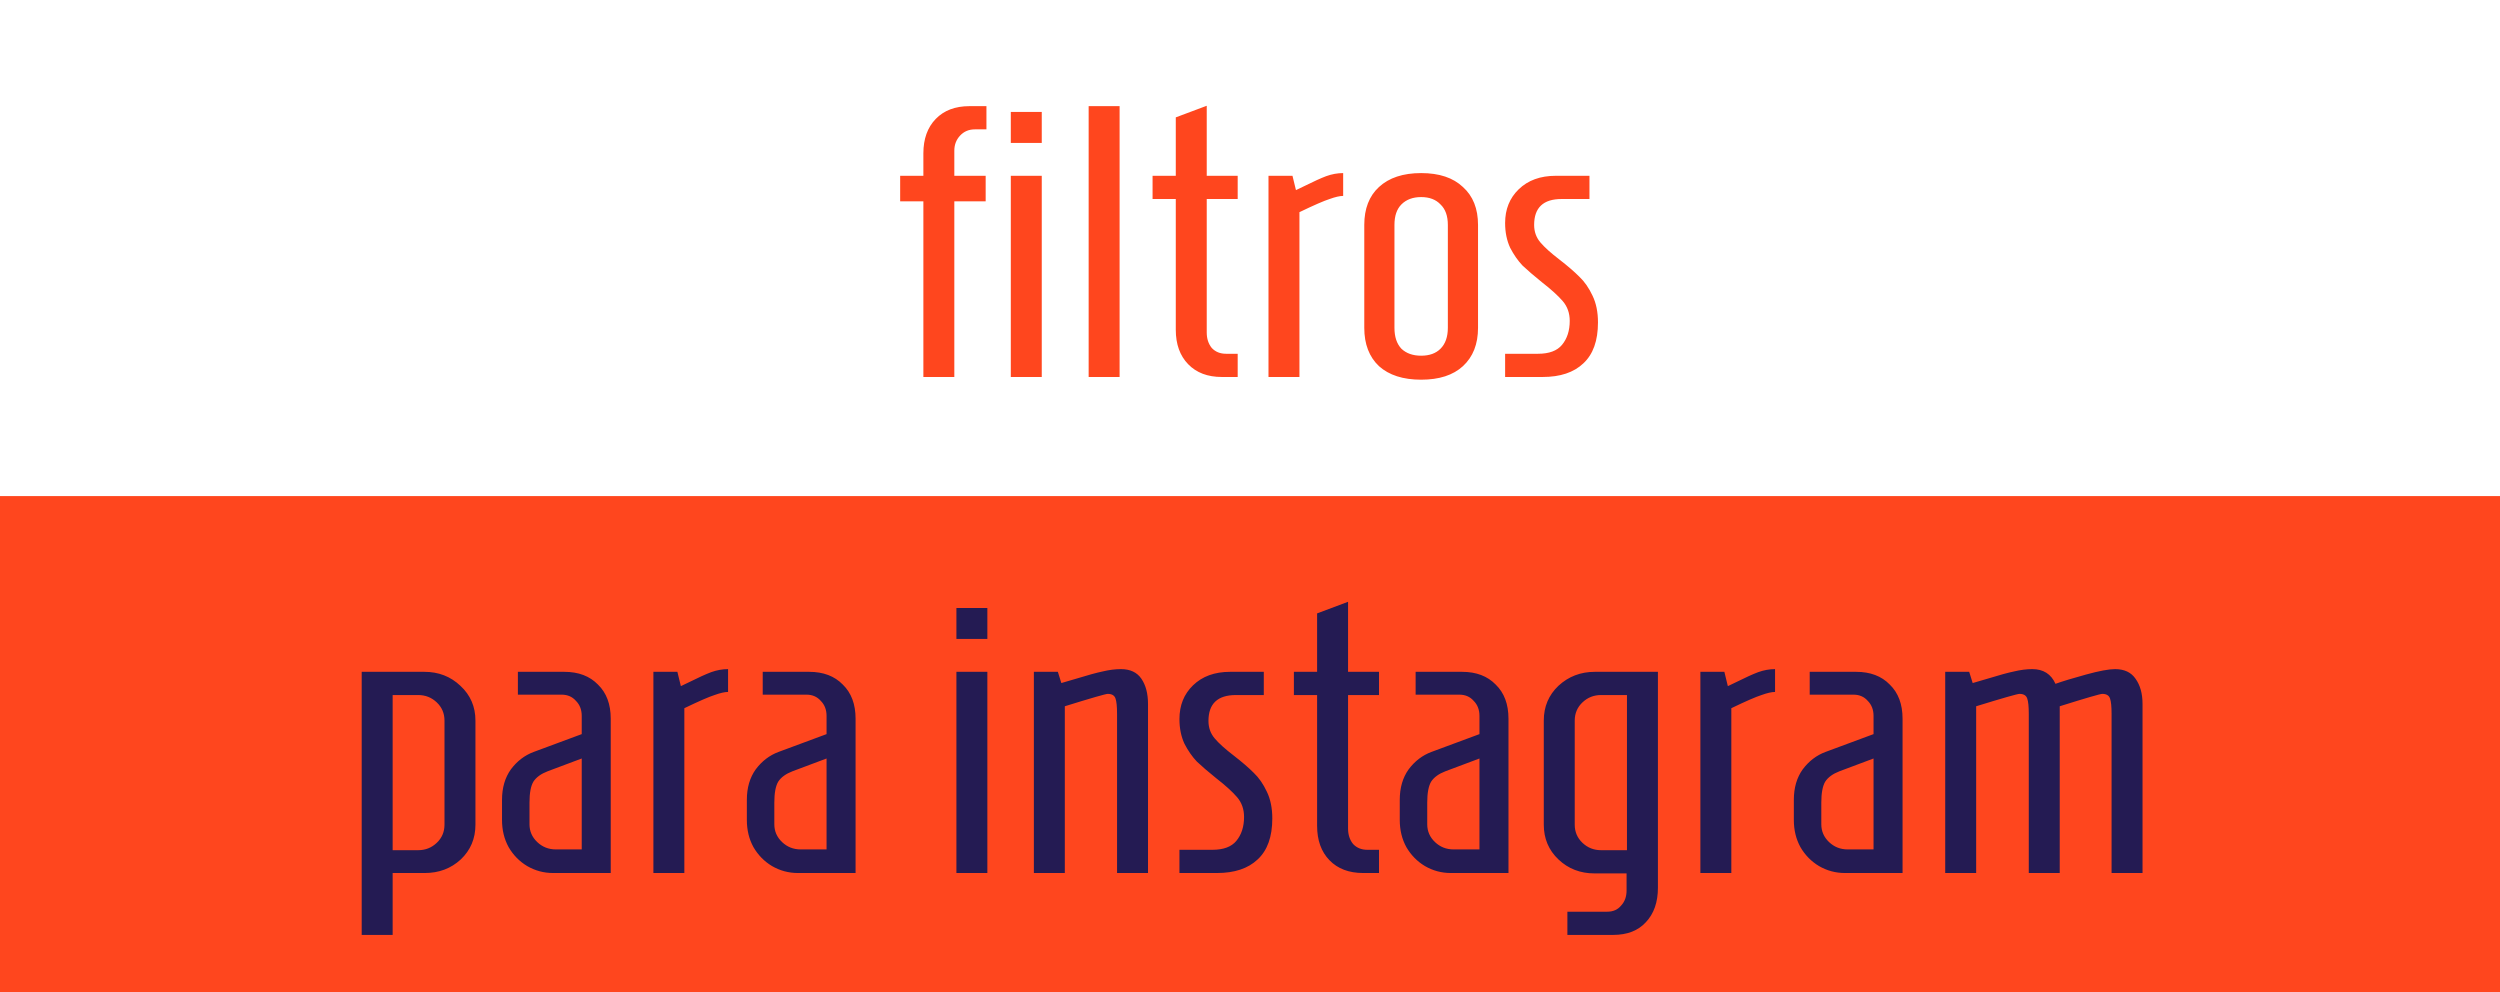 <svg width="252" height="100" viewBox="0 0 252 100" fill="none" xmlns="http://www.w3.org/2000/svg">
<path d="M93.076 20.294H90.736V17.72H93.076V15.458C93.076 14.002 93.492 12.845 94.324 11.987C95.156 11.129 96.287 10.7 97.717 10.7H99.433V13.04H98.263C97.665 13.04 97.171 13.248 96.781 13.664C96.391 14.08 96.196 14.587 96.196 15.185V17.72H99.355V20.294H96.196V38H93.076V20.294ZM101.889 14.405V11.285H105.009V14.405H101.889ZM101.889 38V17.72H105.009V38H101.889ZM109.736 38V10.7H112.856V38H109.736ZM123.16 38C121.73 38 120.599 37.571 119.767 36.713C118.935 35.855 118.519 34.698 118.519 33.242V20.06H116.179V17.72H118.519V11.831L121.639 10.661V17.72H124.759V20.06H121.639V33.515C121.639 34.139 121.808 34.659 122.146 35.075C122.51 35.465 122.991 35.66 123.589 35.66H124.759V38H123.16ZM127.864 17.72H130.282L130.633 19.163L131.608 18.695C132.44 18.279 133.129 17.967 133.675 17.759C134.247 17.551 134.819 17.447 135.391 17.447V19.748C135.053 19.748 134.598 19.852 134.026 20.06C133.454 20.242 132.44 20.684 130.984 21.386V38H127.864V17.72ZM143.252 38.273C141.432 38.273 140.015 37.818 139.001 36.908C138.013 35.972 137.519 34.685 137.519 33.047V22.673C137.519 21.035 138.013 19.761 139.001 18.851C140.015 17.915 141.432 17.447 143.252 17.447C145.072 17.447 146.476 17.915 147.464 18.851C148.478 19.761 148.985 21.035 148.985 22.673V33.047C148.985 34.685 148.478 35.972 147.464 36.908C146.476 37.818 145.072 38.273 143.252 38.273ZM143.252 35.855C144.084 35.855 144.734 35.621 145.202 35.153C145.696 34.659 145.943 33.957 145.943 33.047V22.673C145.943 21.763 145.696 21.074 145.202 20.606C144.734 20.112 144.084 19.865 143.252 19.865C142.42 19.865 141.757 20.112 141.263 20.606C140.795 21.074 140.561 21.763 140.561 22.673V33.047C140.561 33.957 140.795 34.659 141.263 35.153C141.757 35.621 142.42 35.855 143.252 35.855ZM151.716 35.66H155.031C156.149 35.66 156.955 35.361 157.449 34.763C157.969 34.139 158.229 33.333 158.229 32.345C158.229 31.565 157.995 30.902 157.527 30.356C157.059 29.81 156.357 29.173 155.421 28.445C154.615 27.795 153.965 27.236 153.471 26.768C153.003 26.274 152.587 25.676 152.223 24.974C151.885 24.246 151.716 23.414 151.716 22.478C151.716 21.1 152.171 19.969 153.081 19.085C154.017 18.175 155.265 17.72 156.825 17.72H160.218V20.06H157.41C155.564 20.06 154.641 20.931 154.641 22.673C154.641 23.349 154.849 23.934 155.265 24.428C155.681 24.922 156.331 25.507 157.215 26.183C158.021 26.807 158.684 27.379 159.204 27.899C159.724 28.393 160.166 29.03 160.53 29.81C160.894 30.564 161.076 31.461 161.076 32.501C161.076 34.347 160.582 35.725 159.594 36.635C158.632 37.545 157.267 38 155.499 38H151.716V35.66Z" fill="#FF461E"/>
<rect y="50.005" width="252" height="49.995" fill="#FF461E"/>
<path d="M36.459 67.72H42.777C44.207 67.72 45.416 68.188 46.404 69.124C47.418 70.06 47.925 71.23 47.925 72.634V83.125C47.925 84.529 47.431 85.699 46.443 86.635C45.455 87.545 44.246 88 42.816 88H39.579V94.24H36.459V67.72ZM42.153 85.699C42.881 85.699 43.505 85.452 44.025 84.958C44.545 84.464 44.805 83.853 44.805 83.125V72.634C44.805 71.906 44.545 71.295 44.025 70.801C43.505 70.307 42.881 70.06 42.153 70.06H39.579V85.699H42.153ZM55.752 88C54.816 88 53.944 87.766 53.139 87.298C52.358 86.83 51.734 86.193 51.267 85.387C50.825 84.581 50.603 83.671 50.603 82.657V80.629C50.603 79.407 50.903 78.38 51.501 77.548C52.124 76.716 52.892 76.131 53.801 75.793L58.638 73.999V72.166C58.638 71.542 58.443 71.035 58.053 70.645C57.688 70.229 57.208 70.021 56.609 70.021H52.203V67.72H56.883C58.312 67.72 59.444 68.149 60.276 69.007C61.133 69.839 61.562 70.983 61.562 72.439V88H55.752ZM58.638 85.621V76.456L55.206 77.743C54.529 78.003 54.048 78.354 53.763 78.796C53.502 79.238 53.373 79.94 53.373 80.902V83.086C53.373 83.788 53.633 84.386 54.153 84.88C54.672 85.374 55.297 85.621 56.025 85.621H58.638ZM65.862 67.72H68.28L68.631 69.163L69.606 68.695C70.438 68.279 71.127 67.967 71.673 67.759C72.245 67.551 72.817 67.447 73.389 67.447V69.748C73.051 69.748 72.596 69.852 72.024 70.06C71.452 70.242 70.438 70.684 68.982 71.386V88H65.862V67.72ZM80.431 88C79.495 88 78.624 87.766 77.818 87.298C77.038 86.83 76.414 86.193 75.946 85.387C75.504 84.581 75.283 83.671 75.283 82.657V80.629C75.283 79.407 75.582 78.38 76.18 77.548C76.804 76.716 77.571 76.131 78.481 75.793L83.317 73.999V72.166C83.317 71.542 83.122 71.035 82.732 70.645C82.368 70.229 81.887 70.021 81.289 70.021H76.882V67.72H81.562C82.992 67.72 84.123 68.149 84.955 69.007C85.813 69.839 86.242 70.983 86.242 72.439V88H80.431ZM83.317 85.621V76.456L79.885 77.743C79.209 78.003 78.728 78.354 78.442 78.796C78.182 79.238 78.052 79.94 78.052 80.902V83.086C78.052 83.788 78.312 84.386 78.832 84.88C79.352 85.374 79.976 85.621 80.704 85.621H83.317ZM96.406 64.405V61.285H99.526V64.405H96.406ZM96.406 88V67.72H99.526V88H96.406ZM104.214 67.72H106.632L106.983 68.851L108.582 68.383C109.674 68.045 110.532 67.811 111.156 67.681C111.806 67.525 112.417 67.447 112.989 67.447C113.925 67.447 114.614 67.772 115.056 68.422C115.498 69.072 115.719 69.917 115.719 70.957V88H112.599V71.971C112.599 71.217 112.547 70.697 112.443 70.411C112.339 70.099 112.079 69.943 111.663 69.943C111.455 69.943 110.012 70.359 107.334 71.191V88H104.214V67.72ZM118.888 85.66H122.203C123.321 85.66 124.127 85.361 124.621 84.763C125.141 84.139 125.401 83.333 125.401 82.345C125.401 81.565 125.167 80.902 124.699 80.356C124.231 79.81 123.529 79.173 122.593 78.445C121.787 77.795 121.137 77.236 120.643 76.768C120.175 76.274 119.759 75.676 119.395 74.974C119.057 74.246 118.888 73.414 118.888 72.478C118.888 71.1 119.343 69.969 120.253 69.085C121.189 68.175 122.437 67.72 123.997 67.72H127.39V70.06H124.582C122.736 70.06 121.813 70.931 121.813 72.673C121.813 73.349 122.021 73.934 122.437 74.428C122.853 74.922 123.503 75.507 124.387 76.183C125.193 76.807 125.856 77.379 126.376 77.899C126.896 78.393 127.338 79.03 127.702 79.81C128.066 80.564 128.248 81.461 128.248 82.501C128.248 84.347 127.754 85.725 126.766 86.635C125.804 87.545 124.439 88 122.671 88H118.888V85.66ZM137.405 88C135.975 88 134.844 87.571 134.012 86.713C133.18 85.855 132.764 84.698 132.764 83.242V70.06H130.424V67.72H132.764V61.831L135.884 60.661V67.72H139.004V70.06H135.884V83.515C135.884 84.139 136.053 84.659 136.391 85.075C136.755 85.465 137.236 85.66 137.834 85.66H139.004V88H137.405ZM146.244 88C145.308 88 144.437 87.766 143.631 87.298C142.851 86.83 142.227 86.193 141.759 85.387C141.317 84.581 141.096 83.671 141.096 82.657V80.629C141.096 79.407 141.395 78.38 141.993 77.548C142.617 76.716 143.384 76.131 144.294 75.793L149.13 73.999V72.166C149.13 71.542 148.935 71.035 148.545 70.645C148.181 70.229 147.7 70.021 147.102 70.021H142.695V67.72H147.375C148.805 67.72 149.936 68.149 150.768 69.007C151.626 69.839 152.055 70.983 152.055 72.439V88H146.244ZM149.13 85.621V76.456L145.698 77.743C145.022 78.003 144.541 78.354 144.255 78.796C143.995 79.238 143.865 79.94 143.865 80.902V83.086C143.865 83.788 144.125 84.386 144.645 84.88C145.165 85.374 145.789 85.621 146.517 85.621H149.13ZM157.992 91.9H162.009C162.607 91.9 163.075 91.692 163.413 91.276C163.777 90.886 163.959 90.379 163.959 89.755V88.039H160.722C159.292 88.039 158.083 87.571 157.095 86.635C156.107 85.699 155.613 84.529 155.613 83.125V72.634C155.613 71.23 156.107 70.06 157.095 69.124C158.109 68.188 159.331 67.72 160.761 67.72H167.118V89.482C167.118 90.938 166.715 92.095 165.909 92.953C165.129 93.811 164.024 94.24 162.594 94.24H157.992V91.9ZM163.998 85.699V70.06H161.385C160.657 70.06 160.033 70.307 159.513 70.801C158.993 71.295 158.733 71.906 158.733 72.634V83.125C158.733 83.853 158.993 84.464 159.513 84.958C160.033 85.452 160.657 85.699 161.385 85.699H163.998ZM171.398 67.72H173.816L174.167 69.163L175.142 68.695C175.974 68.279 176.663 67.967 177.209 67.759C177.781 67.551 178.353 67.447 178.925 67.447V69.748C178.587 69.748 178.132 69.852 177.56 70.06C176.988 70.242 175.974 70.684 174.518 71.386V88H171.398V67.72ZM185.967 88C185.031 88 184.16 87.766 183.354 87.298C182.574 86.83 181.95 86.193 181.482 85.387C181.04 84.581 180.819 83.671 180.819 82.657V80.629C180.819 79.407 181.118 78.38 181.716 77.548C182.34 76.716 183.107 76.131 184.017 75.793L188.853 73.999V72.166C188.853 71.542 188.658 71.035 188.268 70.645C187.904 70.229 187.423 70.021 186.825 70.021H182.418V67.72H187.098C188.528 67.72 189.659 68.149 190.491 69.007C191.349 69.839 191.778 70.983 191.778 72.439V88H185.967ZM188.853 85.621V76.456L185.421 77.743C184.745 78.003 184.264 78.354 183.978 78.796C183.718 79.238 183.588 79.94 183.588 80.902V83.086C183.588 83.788 183.848 84.386 184.368 84.88C184.888 85.374 185.512 85.621 186.24 85.621H188.853ZM196.077 67.72H198.495L198.846 68.851L200.445 68.383C201.537 68.045 202.395 67.811 203.019 67.681C203.669 67.525 204.28 67.447 204.852 67.447C205.97 67.447 206.75 67.941 207.192 68.929C207.92 68.669 208.947 68.357 210.273 67.993C211.599 67.629 212.574 67.447 213.198 67.447C214.134 67.447 214.823 67.772 215.265 68.422C215.733 69.072 215.967 69.917 215.967 70.957V88H212.847V71.971C212.847 71.217 212.795 70.697 212.691 70.411C212.587 70.099 212.327 69.943 211.911 69.943C211.703 69.943 210.273 70.359 207.621 71.191V88H204.501V71.971C204.501 71.217 204.449 70.697 204.345 70.411C204.241 70.099 203.981 69.943 203.565 69.943C203.357 69.943 201.901 70.359 199.197 71.191V88H196.077V67.72Z" fill="#241B53"/>
</svg>
